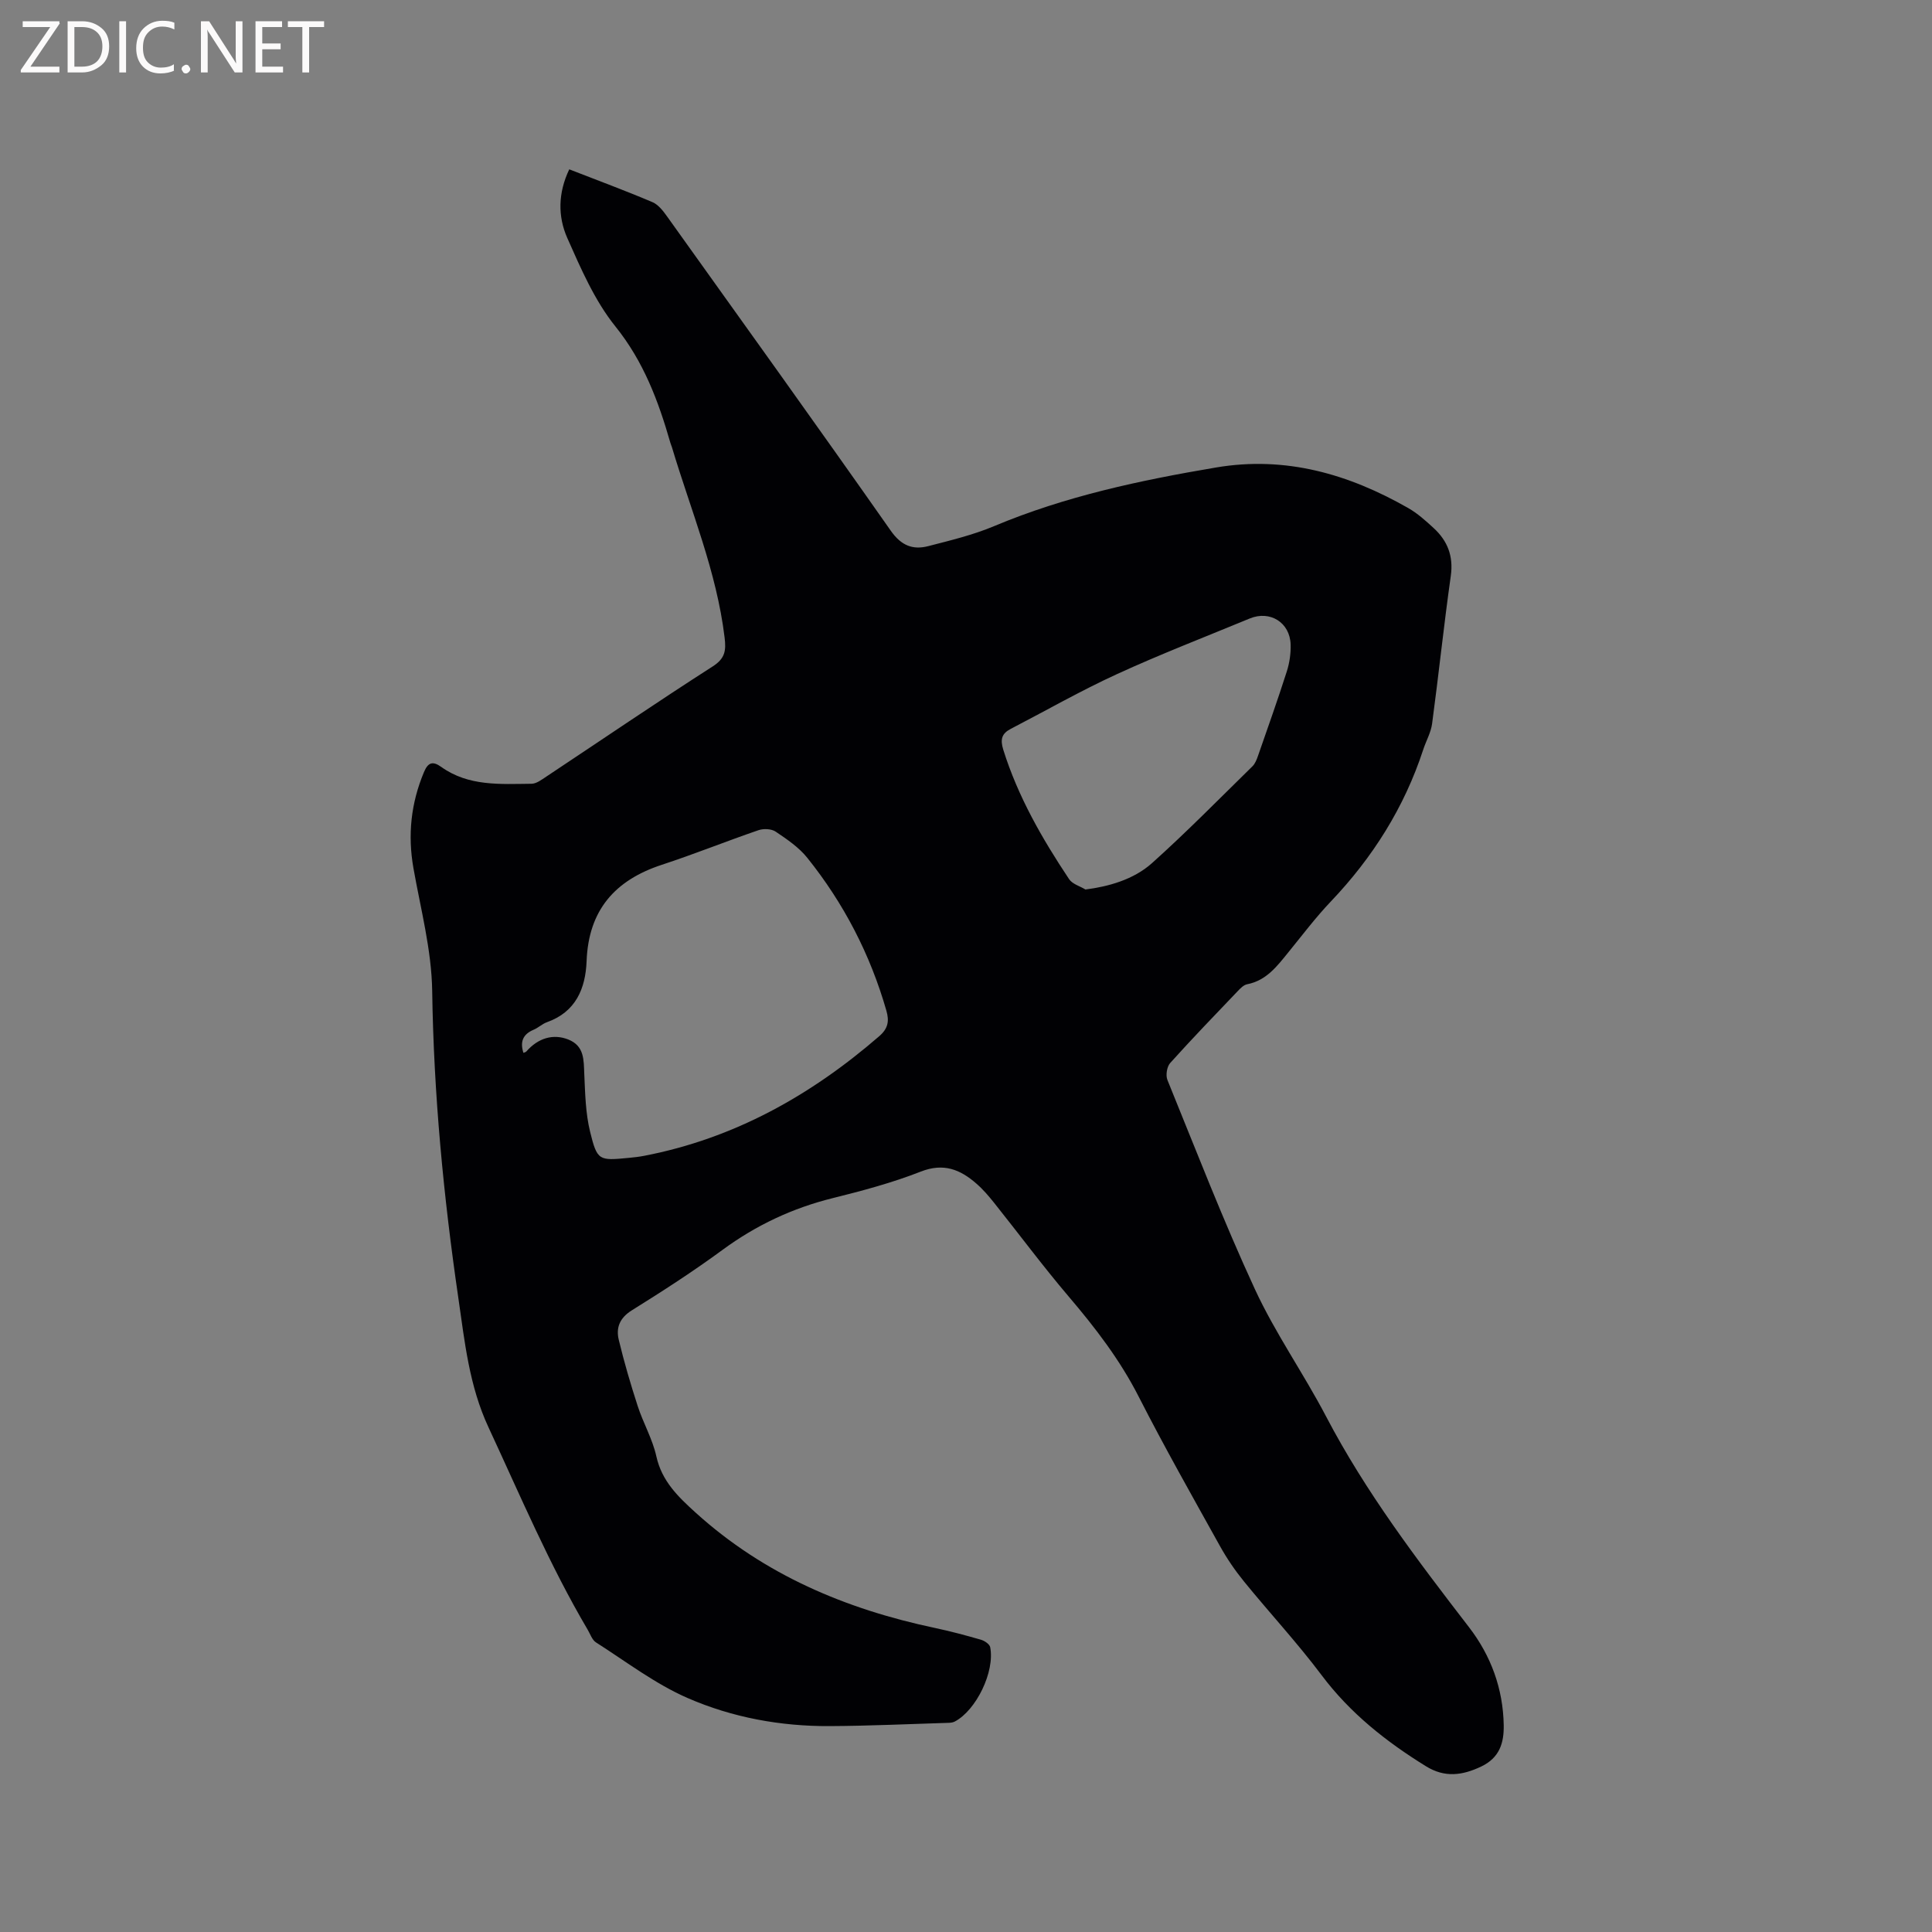<svg enable-background="new 0 0 400 400" viewBox="0 0 400 400" xmlns="http://www.w3.org/2000/svg"><rect x="0" y="0" width="400" height="400" fill="#808080" stroke="none"/><path d="m117.86 35.06c6.01 2.34 11.67 4.43 17.22 6.79 1.24.53 2.25 1.86 3.08 3.03 15.48 21.64 31 43.25 46.28 65.02 2.15 3.06 4.54 4 7.75 3.17 4.6-1.19 9.28-2.31 13.63-4.14 14.76-6.2 30.25-9.49 45.94-12.14 14.4-2.44 27.45 1.35 39.8 8.4 1.91 1.09 3.6 2.61 5.23 4.11 2.91 2.66 4.16 5.83 3.58 9.95-1.44 10.17-2.5 20.4-3.87 30.59-.25 1.84-1.25 3.56-1.84 5.37-3.92 11.98-10.46 22.33-19.13 31.44-3.14 3.3-5.89 6.95-8.77 10.49-2.34 2.88-4.55 5.86-8.55 6.64-.74.14-1.43.87-2 1.47-4.69 4.91-9.4 9.79-13.94 14.84-.68.76-.96 2.54-.57 3.5 5.91 14.51 11.56 29.15 18.13 43.36 4.21 9.1 10.07 17.42 14.73 26.33 8.21 15.68 18.83 29.66 29.57 43.6 4.56 5.91 7.07 12.75 7.2 20.31.06 3.69-.87 6.74-4.66 8.55-3.93 1.87-7.56 2.34-11.43-.05-8.25-5.1-15.71-10.99-21.62-18.87-5.02-6.69-10.74-12.85-16.03-19.35-1.86-2.28-3.55-4.75-4.98-7.32-5.71-10.27-11.51-20.51-16.85-30.98-3.89-7.64-9-14.28-14.51-20.75-5.35-6.29-10.28-12.94-15.43-19.39-1.12-1.4-2.3-2.79-3.65-3.96-3.35-2.94-6.81-4.36-11.54-2.5-5.89 2.31-12.07 3.96-18.23 5.49-8.34 2.07-15.86 5.61-22.79 10.7-6.06 4.45-12.39 8.54-18.78 12.52-2.53 1.57-3.33 3.61-2.72 6.12 1.11 4.62 2.45 9.19 3.92 13.71 1.14 3.52 3.07 6.83 3.86 10.41 1.14 5.16 4.53 8.39 8.17 11.69 14.17 12.82 31.04 19.94 49.5 23.84 3.21.68 6.39 1.53 9.54 2.44.75.22 1.79.92 1.91 1.55.99 5.07-2.9 13.06-7.34 15.39-.35.18-.8.25-1.21.26-8.22.25-16.44.64-24.66.68-10.18.06-20.19-1.78-29.43-5.81-6.73-2.93-12.73-7.54-18.98-11.52-.8-.51-1.18-1.72-1.72-2.63-7.92-13.44-13.97-27.79-20.53-41.89-4.01-8.61-4.92-17.68-6.24-26.75-3.08-21.1-5.11-42.26-5.42-63.63-.13-8.48-2.39-16.95-3.88-25.38-1.22-6.89-.52-13.47 2.18-19.91.84-2.01 1.81-2.33 3.57-1.07 5.67 4.06 12.25 3.55 18.69 3.49 1.03-.01 2.13-.86 3.08-1.49 11.48-7.62 22.86-15.38 34.46-22.82 2.59-1.66 2.76-3.33 2.44-5.97-1.65-13.7-7.01-26.35-10.91-39.42-.09-.3-.24-.59-.32-.9-2.48-8.65-5.54-16.83-11.39-24.1-4.29-5.34-7.14-11.96-9.96-18.32-1.96-4.44-1.92-9.3.42-14.19zm-9.49 182.92c.25-.11.48-.14.6-.28 2.45-2.8 5.56-3.71 8.67-2.49 3.38 1.34 3.2 4.24 3.33 7.18.18 3.99.26 8.07 1.2 11.91 1.48 6.05 1.83 6.02 8.06 5.42 1.05-.1 2.11-.22 3.14-.42 18.6-3.59 34.48-12.48 48.67-24.77 1.82-1.58 2.1-3.1 1.48-5.27-3.34-11.66-8.82-22.23-16.38-31.66-1.74-2.17-4.2-3.84-6.55-5.42-.87-.59-2.5-.66-3.55-.3-6.71 2.3-13.29 4.96-20.03 7.17-9.72 3.19-15.16 9.41-15.56 19.92-.22 5.68-2.22 10.54-8.22 12.67-.98.35-1.79 1.16-2.76 1.56-2.26.95-2.82 2.54-2.1 4.78zm116.36-33.82c4.65-.59 9.92-2 13.79-5.47 7.16-6.42 13.91-13.3 20.78-20.03.57-.56.9-1.43 1.17-2.21 2.02-5.79 4.07-11.57 5.94-17.41.57-1.78.86-3.75.8-5.62-.15-4.55-4.27-7.1-8.46-5.37-9.19 3.8-18.47 7.38-27.5 11.52-7.48 3.43-14.65 7.53-21.96 11.32-1.88.97-2.25 2.16-1.57 4.34 3.04 9.71 8.04 18.4 13.62 26.78.67 1.02 2.23 1.45 3.39 2.15z" fill="#010104"/><g fill="#fbfafa"><path d="m12.4 4.8-6.1 9h6v1.2h-8v-.5l6.1-8.9h-5.7v-1.2h7.6v.4z"/><path d="m14 15v-10.6h3c1.6 0 2.9.5 4 1.4s1.6 2.2 1.6 3.8-.5 3-1.6 3.9-2.4 1.5-4 1.5zm1.4-9.4v8.2h1.6c1.3 0 2.4-.4 3.1-1.1s1.1-1.8 1.1-3.1-.4-2.3-1.2-3-1.8-1-3.1-1z"/><path d="m26.1 4.4v10.6h-1.4v-10.6z"/><path d="m36.1 14.6c-.8.4-1.8.6-2.9.6-1.5 0-2.7-.5-3.6-1.4s-1.4-2.2-1.4-3.8c0-1.7.5-3.1 1.5-4.1s2.3-1.6 3.9-1.6c1 0 1.8.1 2.5.4v1.4c-.8-.4-1.6-.6-2.5-.6-1.2 0-2.1.4-2.9 1.2s-1.1 1.8-1.1 3.2c0 1.3.3 2.3 1 3s1.6 1.1 2.7 1.1c1 0 2-.2 2.7-.7v1.3z"/><path d="m37.6 14.3c0-.2.1-.5.3-.6s.4-.3.6-.3c.3 0 .5.1.6.3s.3.4.3.6-.1.4-.3.6-.4.3-.6.3c-.3 0-.5-.1-.6-.3s-.3-.4-.3-.6z"/><path d="m50.2 15h-1.6l-5.3-8.2c-.2-.2-.3-.5-.4-.7 0 .2.1.7.1 1.5v7.4h-1.4v-10.6h1.7l5.2 8.1c.2.4.4.6.4.7 0-.3-.1-.8-.1-1.5v-7.3h1.4z"/><path d="m58.6 15h-5.7v-10.6h5.5v1.2h-4.1v3.4h3.8v1.2h-3.8v3.6h4.3z"/><path d="m67.1 5.6h-3.1v9.4h-1.4v-9.4h-3v-1.2h7.5z"/></g></svg>